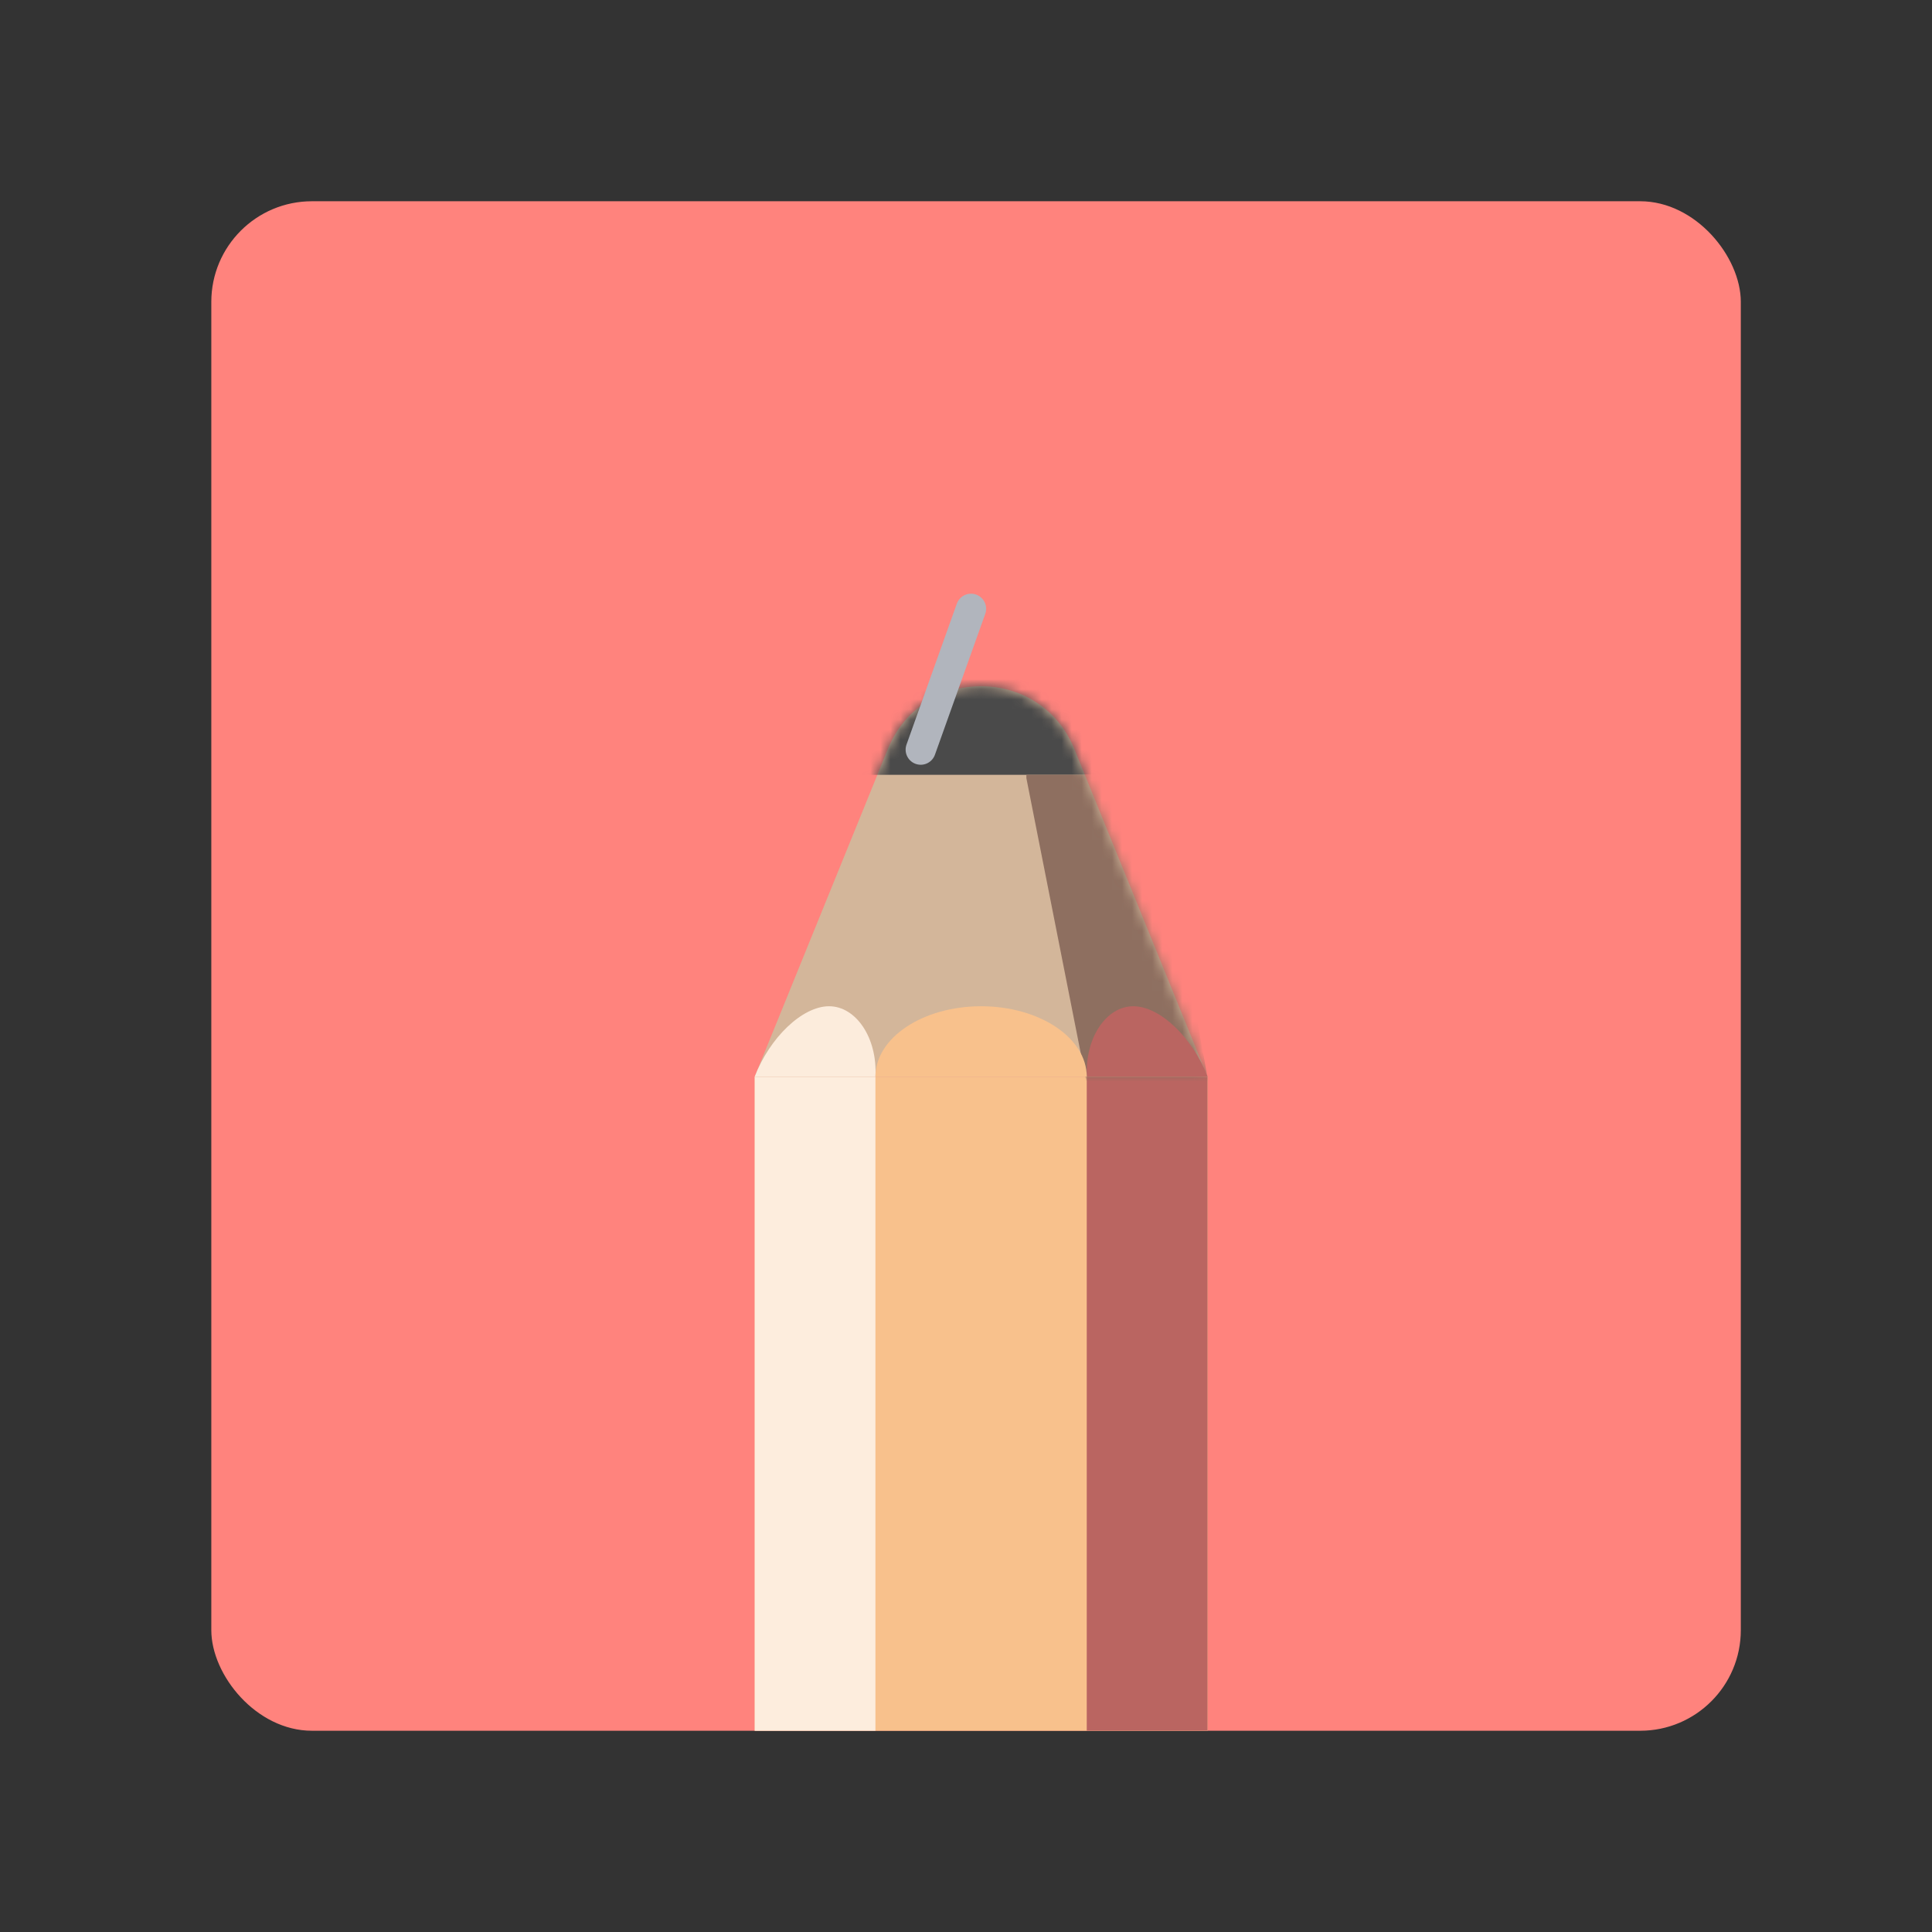 <svg xmlns="http://www.w3.org/2000/svg" width="192" height="192" fill="none"><rect width="100%" height="100%" fill="#333333" stroke="none"/><rect width="152" height="152" x="21" y="20" fill="#FF837D" rx="10"/><path fill="#F8C18C" d="M75 107h45v65H75z"/><path fill="#fff" fill-opacity=".7" d="M75 107h12v65H75z"/><path fill="#BA6561" d="M108 107h12v65h-12z"/><path fill="#D3B69A" fill-rule="evenodd" d="M88.236 74.433c3.379-8.314 15.15-8.314 18.528 0L120 107H75l13.236-32.567Z" clip-rule="evenodd"/><mask id="a" width="45" height="39" x="75" y="68" maskUnits="userSpaceOnUse" style="mask-type:luminance"><path fill="#fff" fill-rule="evenodd" d="M88.236 74.433c3.379-8.314 15.15-8.314 18.528 0L120 107H75l13.236-32.567Z" clip-rule="evenodd"/></mask><g mask="url(#a)"><path fill="#4A4A4A" d="M74 57h46v20H74z"/><path fill="#8E6F60" fill-rule="evenodd" d="m102 77.33 5.953 30.119 12.124-.019L114.442 77H102v.33Z" clip-rule="evenodd"/></g><path stroke="#B1B5BD" stroke-linecap="round" stroke-width="3" d="m96.5 60.5-5 14"/><path fill="#BA6561" fill-rule="evenodd" d="M108.013 107h12c-1.485-3.866-4.717-7-7.39-7s-4.814 3.134-4.61 7Z" clip-rule="evenodd"/><path fill="#FCECDC" fill-rule="evenodd" d="M87 107H75c1.485-3.866 4.718-7 7.39-7 2.674 0 4.814 3.134 4.61 7Z" clip-rule="evenodd"/><path fill="#F8C18C" fill-rule="evenodd" d="M108 107c0-3.866-4.701-7-10.5-7S87 103.134 87 107h21Z" clip-rule="evenodd"/></svg>